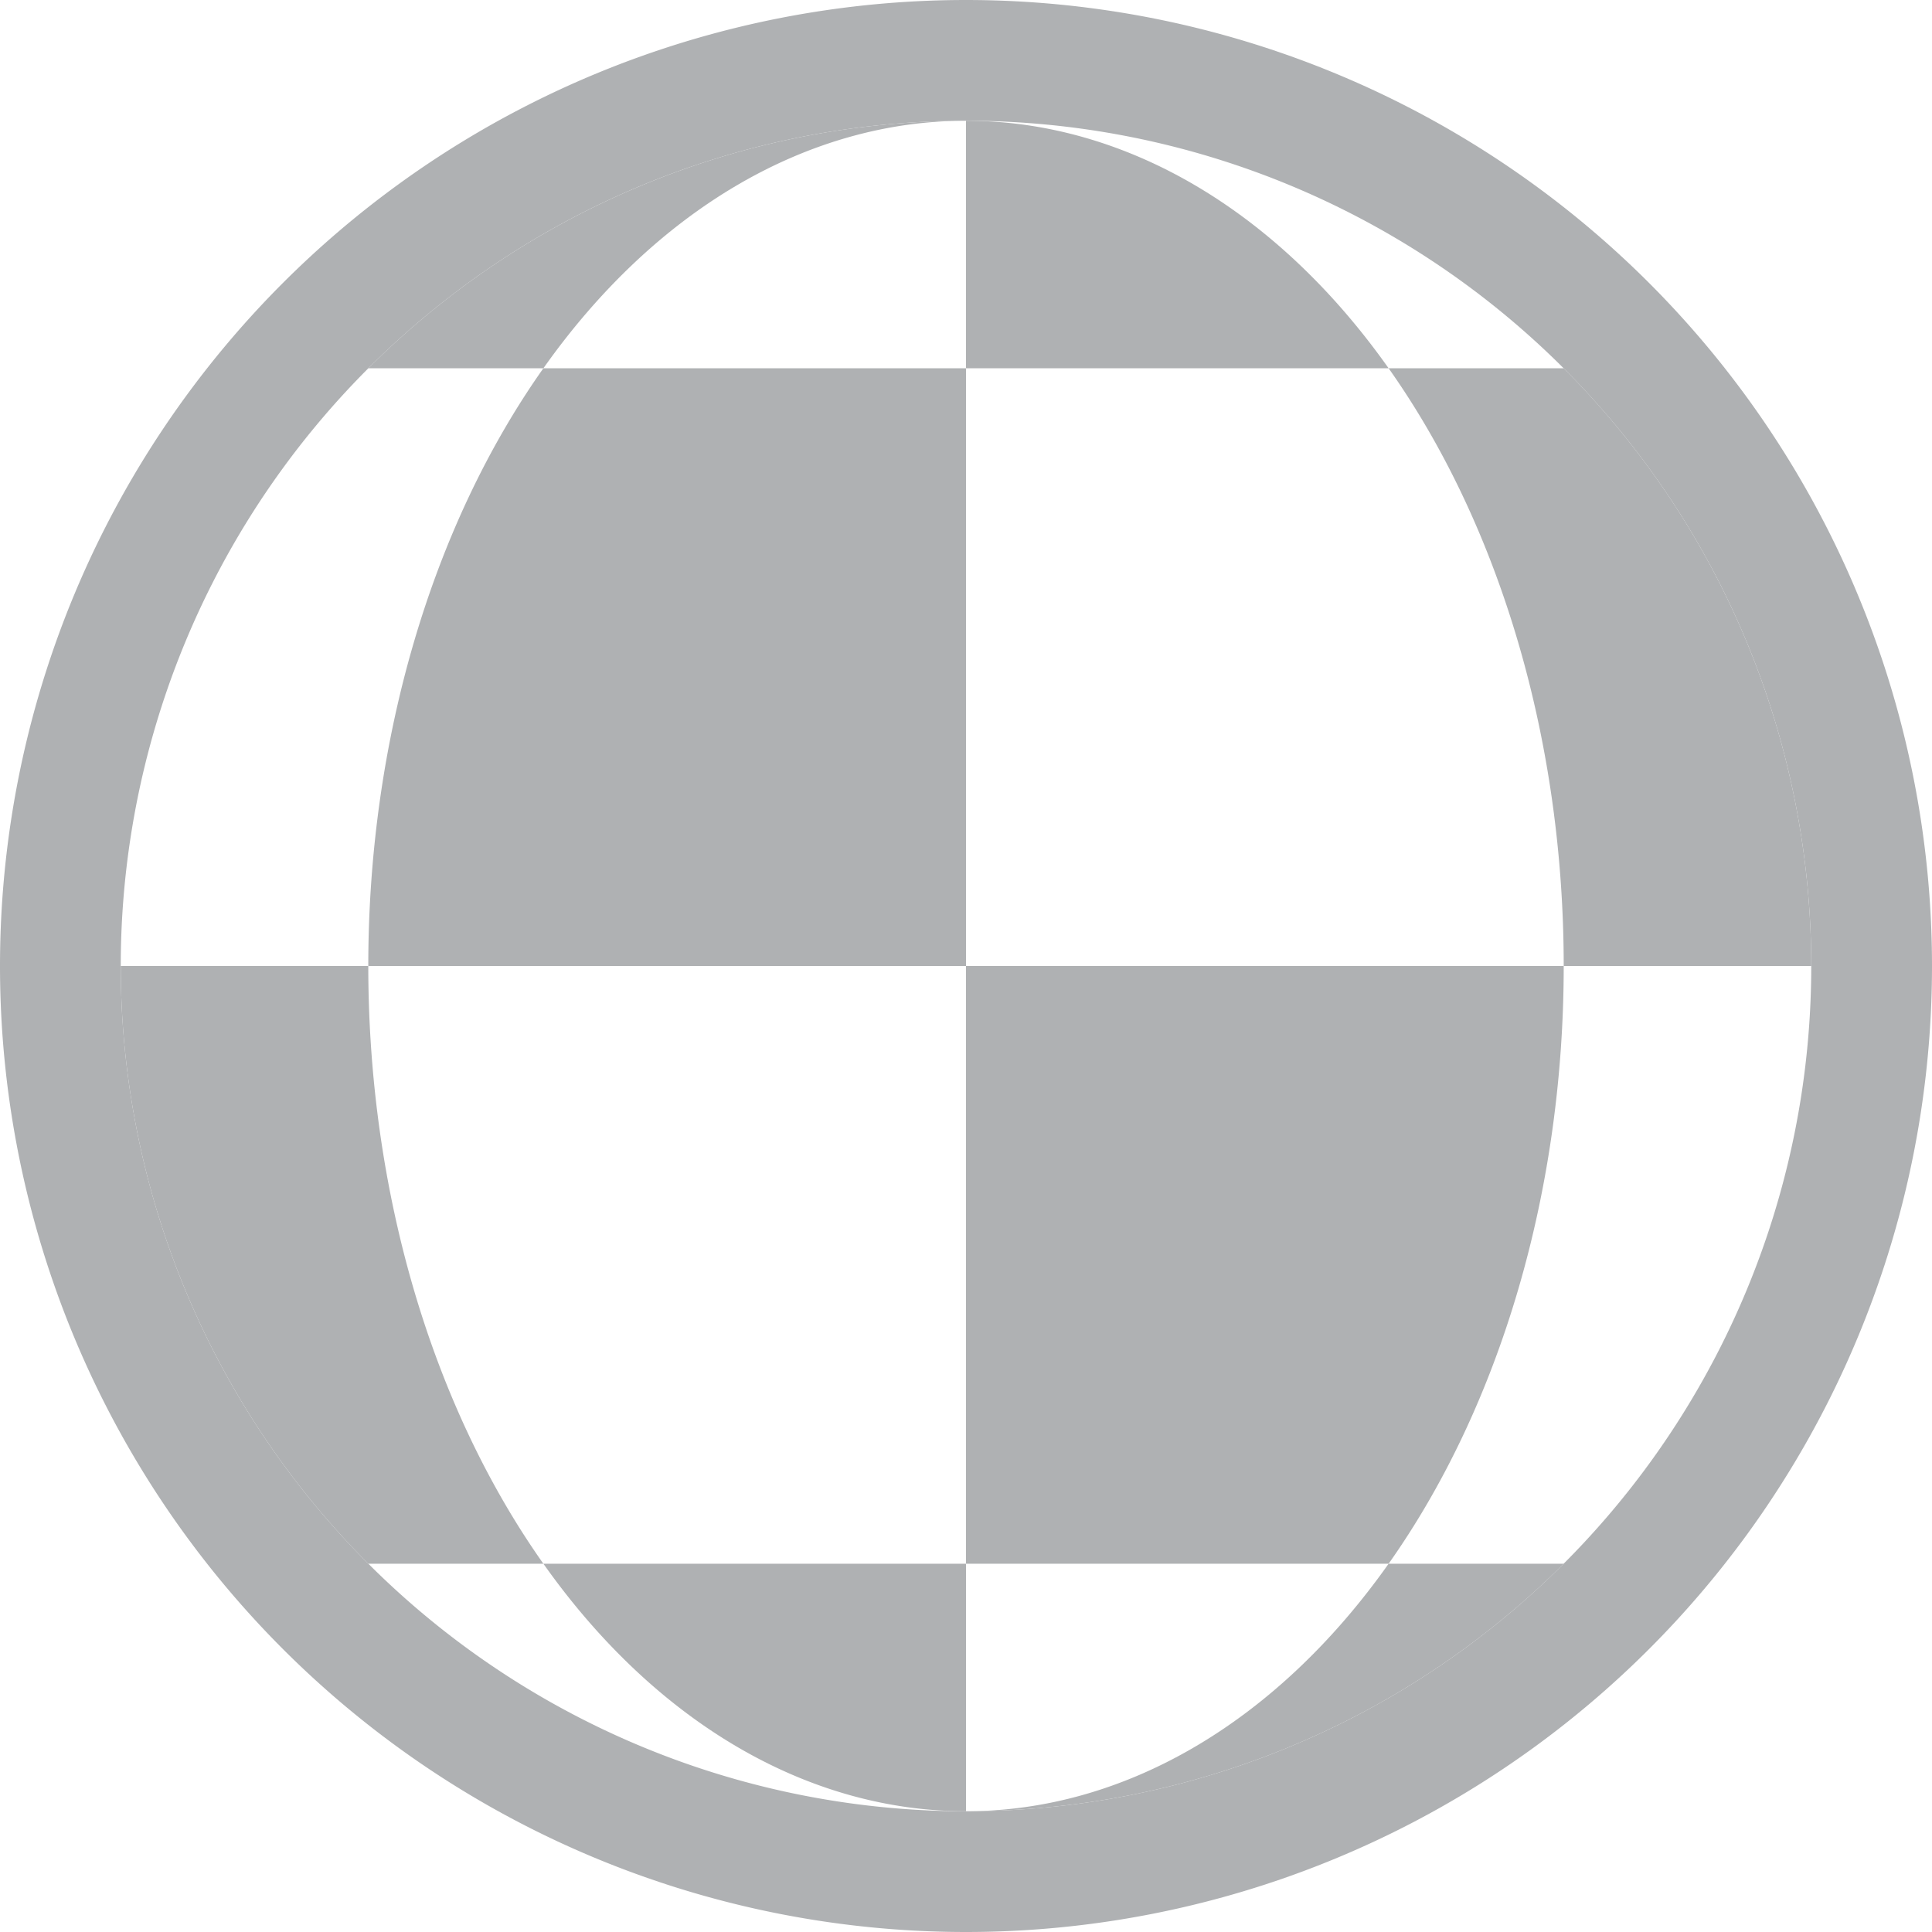 <svg xmlns="http://www.w3.org/2000/svg" height="13" width="13" viewBox="0 0 16 16">
    <path fill="#afb1b3" d="m 8,1 a 7,7 0 0 0 -4.95,2.05 h 1.45 a 4.95,7 0 0 1 3.5,-2.05 z"/>
    <path fill="#afb1b3" d="m 8,1 v 2.05 h 3.5 a 4.95,7 0 0 0 -3.5,-2.05 z"/>

    <path fill="#afb1b3" d="m 4.5,3.05 a 4.95,7 0 0 0 -1.45,4.95 h 4.95 v -4.95 h 3.5 z"/>
    <path fill="#afb1b3" d="m 11.5,3.05 a 4.95,7 0 0 1 1.45,4.95 h 2.05 a 7,7 0 0 0 -2.05,-4.95 h -1.45 z"/>

    <path fill="#afb1b3" d="m 1,8 a 7,7 0 0 0 2.05,4.95 h 1.45 a 4.95,7 0 0 1 -1.45,-4.95 h 2.05 z"/>
    <path fill="#afb1b3" d="m 8,8 v 4.95 h 3.5 a 4.95,7 0 0 0 1.45,-4.95 h -4.95 z"/>

    <path fill="#afb1b3" d="m 4.5,12.95 a 4.95,7 0 0 0 3.5,2.05 v -2.05 h -3.5 z"/>
    <path fill="#afb1b3" d="m 11.5,12.95 a 4.95,7 0 0 1 -3.5,2.05 a 7,7 0 0 0 4.95,-2.05 h -1.45 z"/>

    <path fill="#afb1b3" d="m 8,0 a 8,8 0 0 1 0,16 a 8,8 0 0 1 0,-16 z m 0,1 a 7,7 0 0 0 0,14 a 7,7 0 0 0 0,-14 z"/>
</svg>
